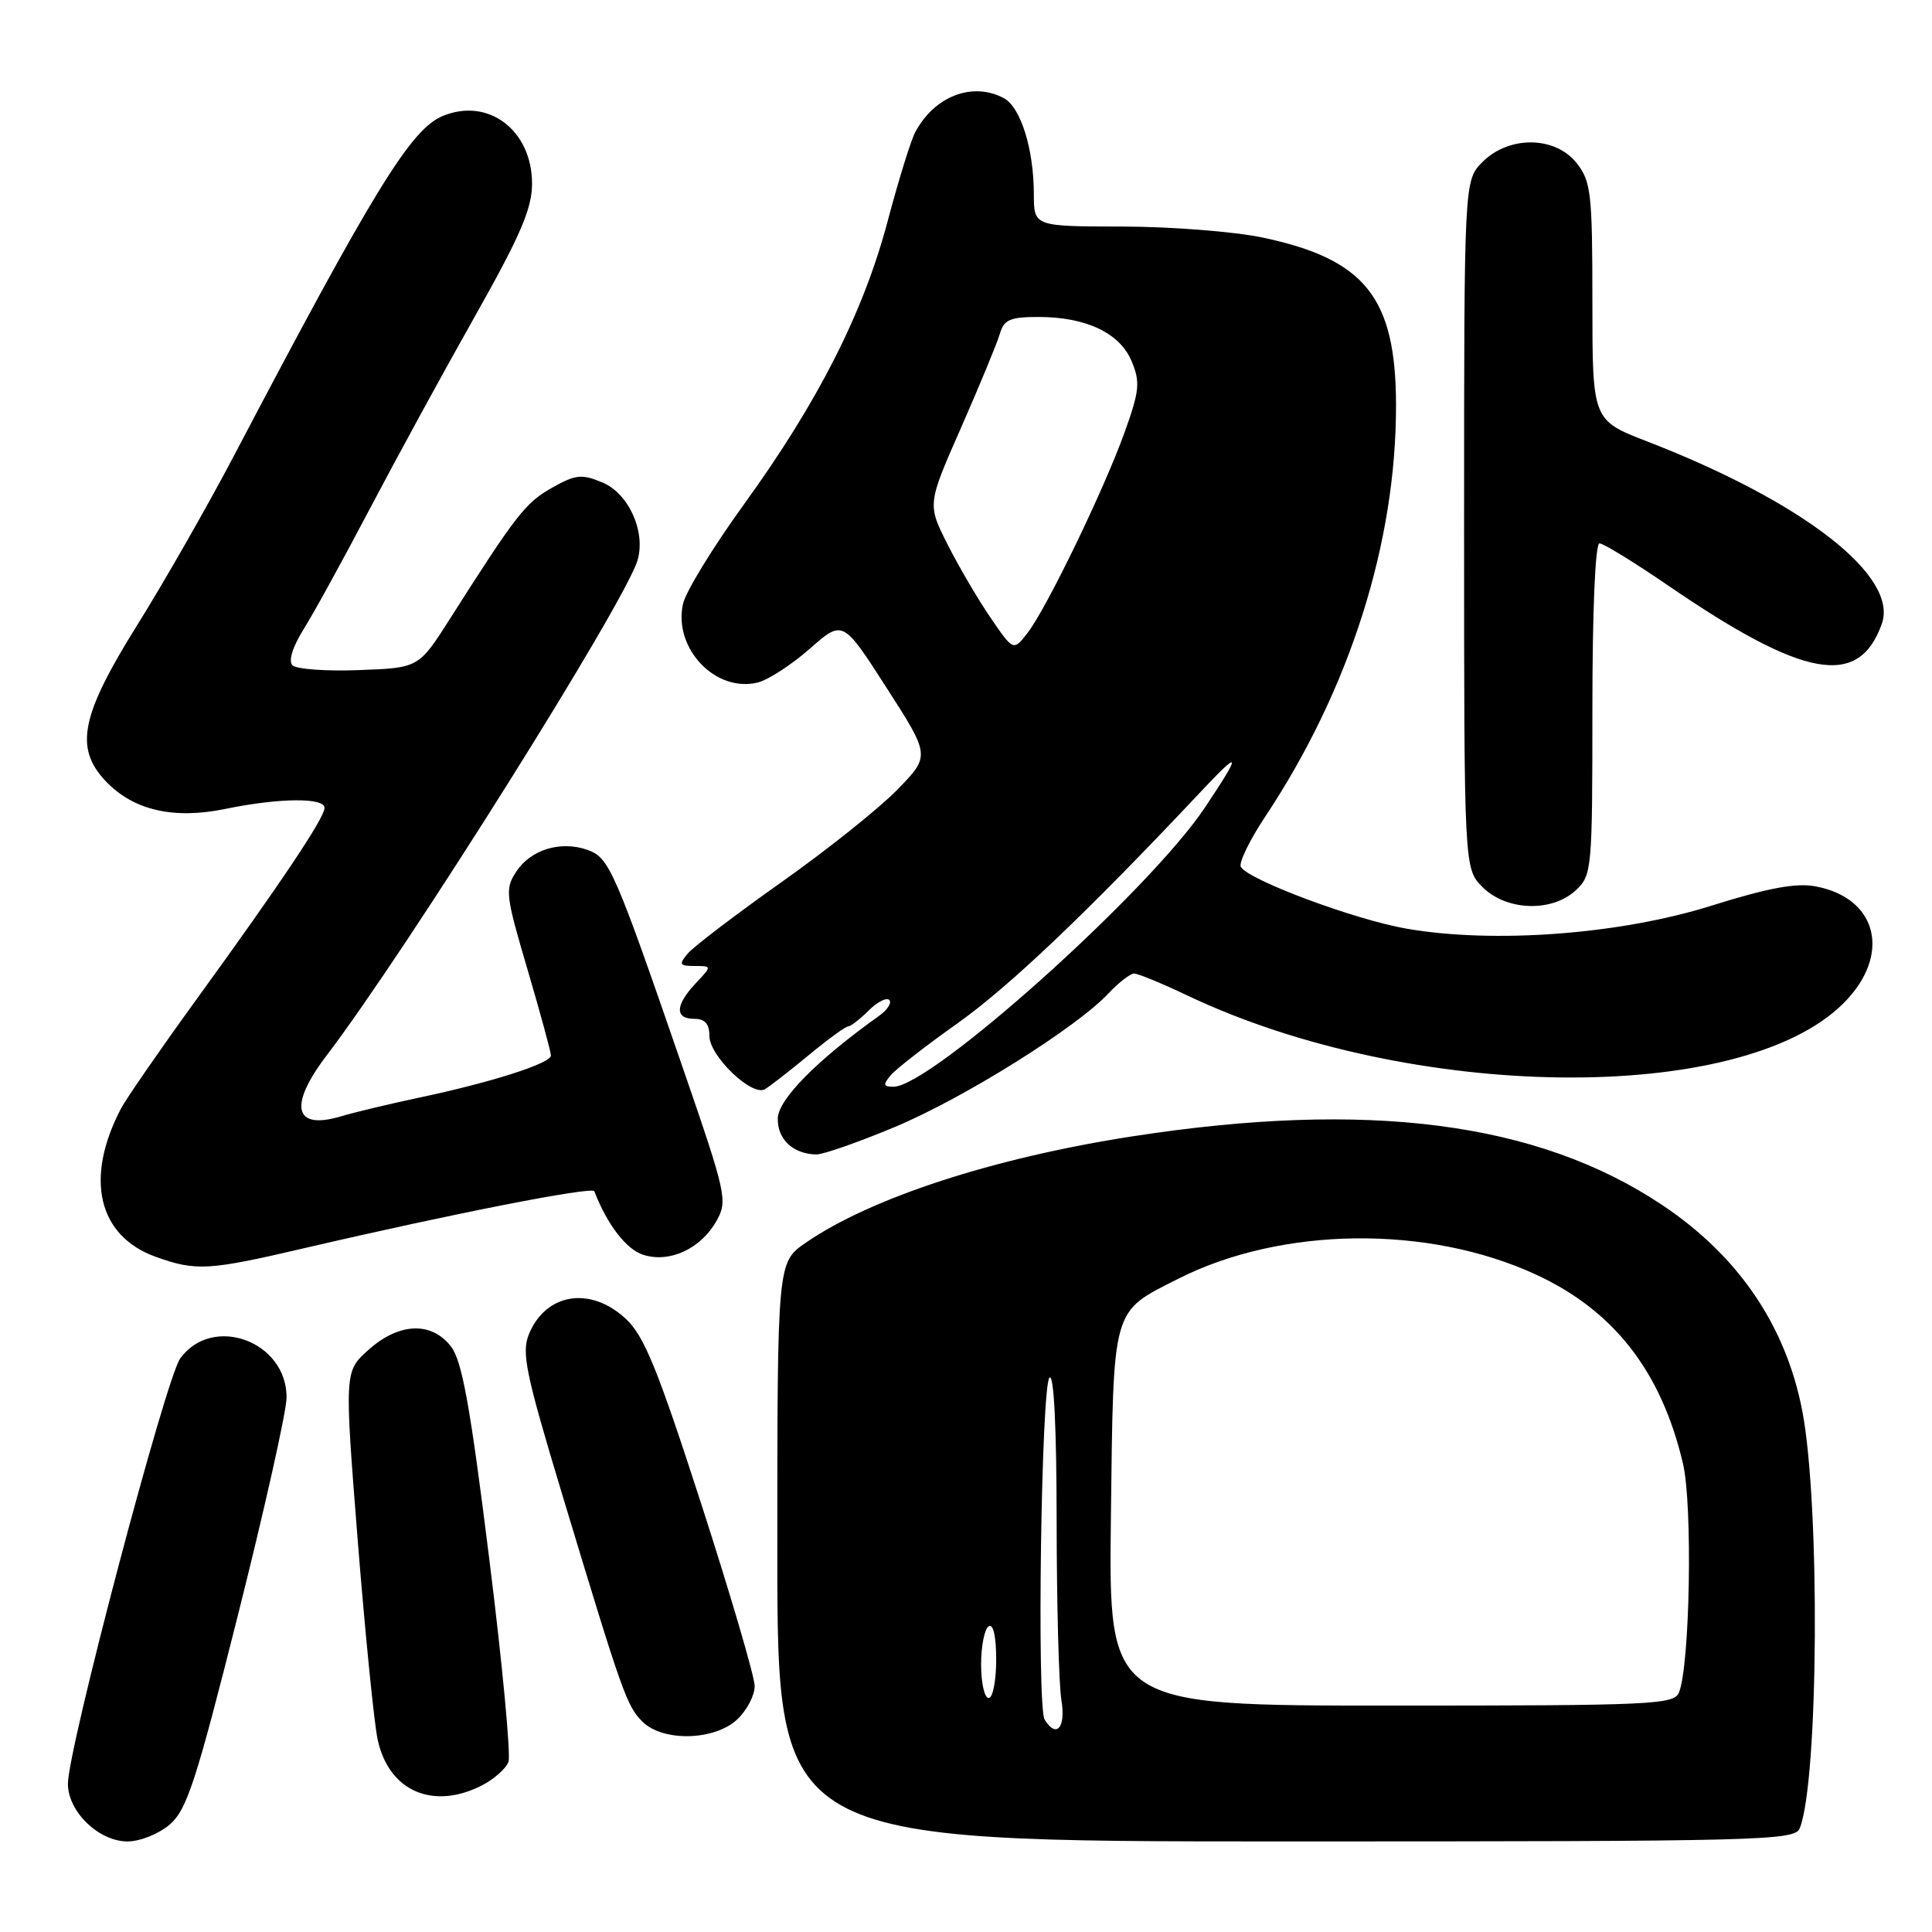 <?xml version="1.0" encoding="UTF-8" standalone="no"?>
<!DOCTYPE svg PUBLIC "-//W3C//DTD SVG 1.1//EN" "http://www.w3.org/Graphics/SVG/1.1/DTD/svg11.dtd" >
<svg xmlns="http://www.w3.org/2000/svg" xmlns:xlink="http://www.w3.org/1999/xlink" version="1.1" viewBox="0 0 256 256">
 <g >
 <path fill="currentColor"
d=" M 22.50 241.75 C 24.76 239.81 25.99 236.02 31.53 214.00 C 35.06 199.97 37.96 187.02 37.97 185.20 C 38.03 177.74 28.17 174.10 23.88 180.00 C 21.96 182.65 9.00 231.72 9.00 236.36 C 9.00 240.05 13.08 244.00 16.90 244.00 C 18.56 244.00 21.05 243.00 22.50 241.75 Z  M 238.48 242.25 C 240.97 235.96 241.19 199.41 238.82 187.00 C 236.65 175.65 230.32 166.36 220.16 159.61 C 203.67 148.64 181.19 145.75 150.00 150.58 C 131.61 153.43 115.38 158.73 106.75 164.68 C 103.00 167.27 103.00 167.27 103.00 205.64 C 103.00 244.00 103.00 244.00 170.39 244.00 C 233.65 244.00 237.83 243.89 238.48 242.25 Z  M 63.93 236.54 C 65.48 235.73 67.03 234.35 67.37 233.47 C 67.71 232.59 66.56 220.37 64.80 206.32 C 62.29 186.17 61.22 180.28 59.74 178.39 C 57.13 175.07 52.86 175.26 48.83 178.86 C 45.63 181.72 45.63 181.72 47.40 204.11 C 48.38 216.42 49.57 228.30 50.04 230.50 C 51.51 237.35 57.40 239.91 63.93 236.54 Z  M 97.69 227.83 C 98.96 226.63 100.00 224.65 100.00 223.42 C 100.00 222.19 96.82 211.36 92.94 199.34 C 87.13 181.38 85.36 177.01 82.92 174.75 C 78.25 170.40 72.35 171.33 70.10 176.75 C 69.08 179.23 69.62 181.88 74.50 198.04 C 82.49 224.49 83.04 226.04 85.12 228.12 C 87.82 230.82 94.67 230.66 97.69 227.83 Z  M 40.32 165.39 C 59.93 160.82 78.49 157.18 78.75 157.85 C 80.46 162.27 82.97 165.53 85.21 166.26 C 88.71 167.40 92.89 165.46 94.96 161.74 C 96.43 159.11 96.23 158.19 90.56 141.74 C 81.39 115.14 80.73 113.63 77.83 112.61 C 74.29 111.36 70.32 112.58 68.41 115.49 C 66.89 117.81 66.98 118.57 69.90 128.47 C 71.60 134.25 73.00 139.38 73.00 139.86 C 73.00 140.90 65.12 143.42 55.50 145.45 C 51.65 146.27 46.97 147.38 45.11 147.94 C 38.94 149.77 38.21 146.50 43.30 139.83 C 53.90 125.90 82.86 79.78 84.48 74.23 C 85.59 70.43 83.29 65.36 79.80 63.92 C 77.06 62.78 76.26 62.87 73.09 64.66 C 69.61 66.64 68.40 68.19 59.62 82.00 C 55.48 88.50 55.48 88.50 47.59 88.79 C 43.24 88.96 39.27 88.67 38.76 88.16 C 38.19 87.59 38.75 85.75 40.24 83.36 C 41.57 81.24 45.49 74.10 48.96 67.50 C 52.43 60.90 58.69 49.42 62.88 42.00 C 68.96 31.22 70.49 27.66 70.50 24.35 C 70.50 17.25 64.69 12.85 58.64 15.38 C 54.43 17.14 49.52 25.13 30.94 60.50 C 27.47 67.10 21.73 77.15 18.18 82.83 C 10.73 94.77 9.85 99.08 13.96 103.46 C 17.63 107.36 22.97 108.61 29.89 107.18 C 36.99 105.72 43.00 105.66 43.00 107.05 C 43.00 108.37 37.29 116.91 25.98 132.50 C 21.20 139.10 16.72 145.58 16.03 146.89 C 11.18 156.16 12.99 163.81 20.68 166.55 C 26.00 168.45 27.65 168.35 40.32 165.39 Z  M 118.62 149.31 C 127.74 145.49 142.67 136.15 146.92 131.59 C 148.26 130.17 149.77 129.00 150.28 129.00 C 150.79 129.00 153.98 130.31 157.36 131.92 C 186.89 145.95 230.67 146.47 244.25 132.96 C 250.65 126.60 248.85 119.00 240.58 117.45 C 237.99 116.96 234.31 117.65 226.77 120.01 C 214.68 123.81 197.96 125.07 186.36 123.05 C 179.51 121.86 165.51 116.64 164.42 114.88 C 164.11 114.36 165.55 111.37 167.64 108.22 C 178.86 91.33 185.03 71.88 184.98 53.57 C 184.94 39.43 180.88 34.35 167.32 31.48 C 163.57 30.69 155.21 30.03 148.75 30.02 C 137.00 30.00 137.00 30.00 136.99 25.75 C 136.99 19.78 135.25 14.20 133.02 13.01 C 128.86 10.79 123.80 12.74 121.26 17.54 C 120.69 18.62 119.04 23.93 117.61 29.34 C 114.40 41.43 108.39 53.27 98.60 66.80 C 94.49 72.47 90.85 78.42 90.50 80.02 C 89.20 85.93 94.83 91.83 100.43 90.43 C 101.81 90.08 104.91 88.07 107.31 85.95 C 111.68 82.11 111.68 82.11 117.47 91.13 C 123.27 100.15 123.27 100.15 118.89 104.65 C 116.47 107.13 109.54 112.66 103.48 116.94 C 97.42 121.23 91.86 125.47 91.11 126.37 C 89.92 127.80 90.04 128.00 92.05 128.00 C 94.35 128.00 94.35 128.00 92.17 130.31 C 89.46 133.20 89.39 135.00 92.00 135.00 C 93.41 135.00 94.00 135.67 94.00 137.28 C 94.00 139.92 99.63 145.32 101.35 144.33 C 101.98 143.96 104.59 141.94 107.14 139.83 C 109.69 137.72 112.05 136.00 112.39 136.00 C 112.72 136.00 113.94 135.06 115.08 133.92 C 116.23 132.77 117.47 132.13 117.83 132.50 C 118.20 132.86 117.60 133.81 116.50 134.59 C 108.23 140.50 103.11 145.68 103.06 148.20 C 103.00 150.96 105.09 152.91 108.15 152.97 C 109.06 152.99 113.77 151.34 118.62 149.31 Z  M 208.81 117.96 C 210.93 115.98 211.00 115.27 211.00 93.96 C 211.00 80.91 211.38 72.00 211.94 72.00 C 212.46 72.00 216.53 74.50 221.00 77.56 C 239.05 89.92 246.30 91.23 249.35 82.66 C 251.60 76.34 238.95 66.50 218.25 58.49 C 211.00 55.68 211.00 55.68 211.00 39.98 C 211.00 25.60 210.82 24.05 208.93 21.63 C 206.09 18.02 199.97 17.94 196.45 21.45 C 194.00 23.91 194.00 23.91 194.00 69.50 C 194.00 115.09 194.00 115.09 196.45 117.55 C 199.62 120.71 205.65 120.91 208.81 117.96 Z  M 138.42 227.86 C 137.37 226.17 137.97 183.65 139.06 182.55 C 139.65 181.96 140.00 189.12 140.01 201.55 C 140.02 212.52 140.30 223.19 140.64 225.25 C 141.25 228.92 139.99 230.40 138.42 227.86 Z  M 147.20 201.10 C 147.54 172.92 147.25 173.94 156.07 169.47 C 169.80 162.50 189.29 162.28 203.59 168.92 C 213.88 173.69 220.14 181.76 223.00 193.92 C 224.30 199.41 223.93 220.59 222.48 224.25 C 221.84 225.87 219.07 226.00 184.34 226.00 C 146.90 226.00 146.90 226.00 147.20 201.10 Z  M 130.00 220.56 C 130.00 218.12 130.45 215.84 131.00 215.50 C 131.62 215.12 132.00 216.82 132.00 219.94 C 132.00 222.72 131.55 225.00 131.00 225.00 C 130.45 225.00 130.00 223.00 130.00 220.56 Z  M 118.01 142.49 C 118.69 141.67 122.69 138.56 126.88 135.59 C 133.72 130.74 144.13 120.84 159.02 105.00 C 164.46 99.21 164.59 99.61 159.66 107.00 C 152.25 118.10 123.36 144.00 118.39 144.00 C 117.05 144.00 116.98 143.73 118.01 142.49 Z  M 131.28 81.89 C 129.62 79.47 127.05 75.10 125.57 72.16 C 122.87 66.82 122.87 66.82 127.35 56.66 C 129.81 51.07 132.11 45.49 132.48 44.25 C 133.03 42.35 133.83 42.00 137.60 42.00 C 143.93 42.00 148.40 44.13 149.96 47.89 C 151.10 50.65 150.99 51.79 149.02 57.27 C 146.31 64.84 138.68 80.61 136.14 83.89 C 134.28 86.27 134.28 86.27 131.28 81.89 Z "/>
</g>
</svg>